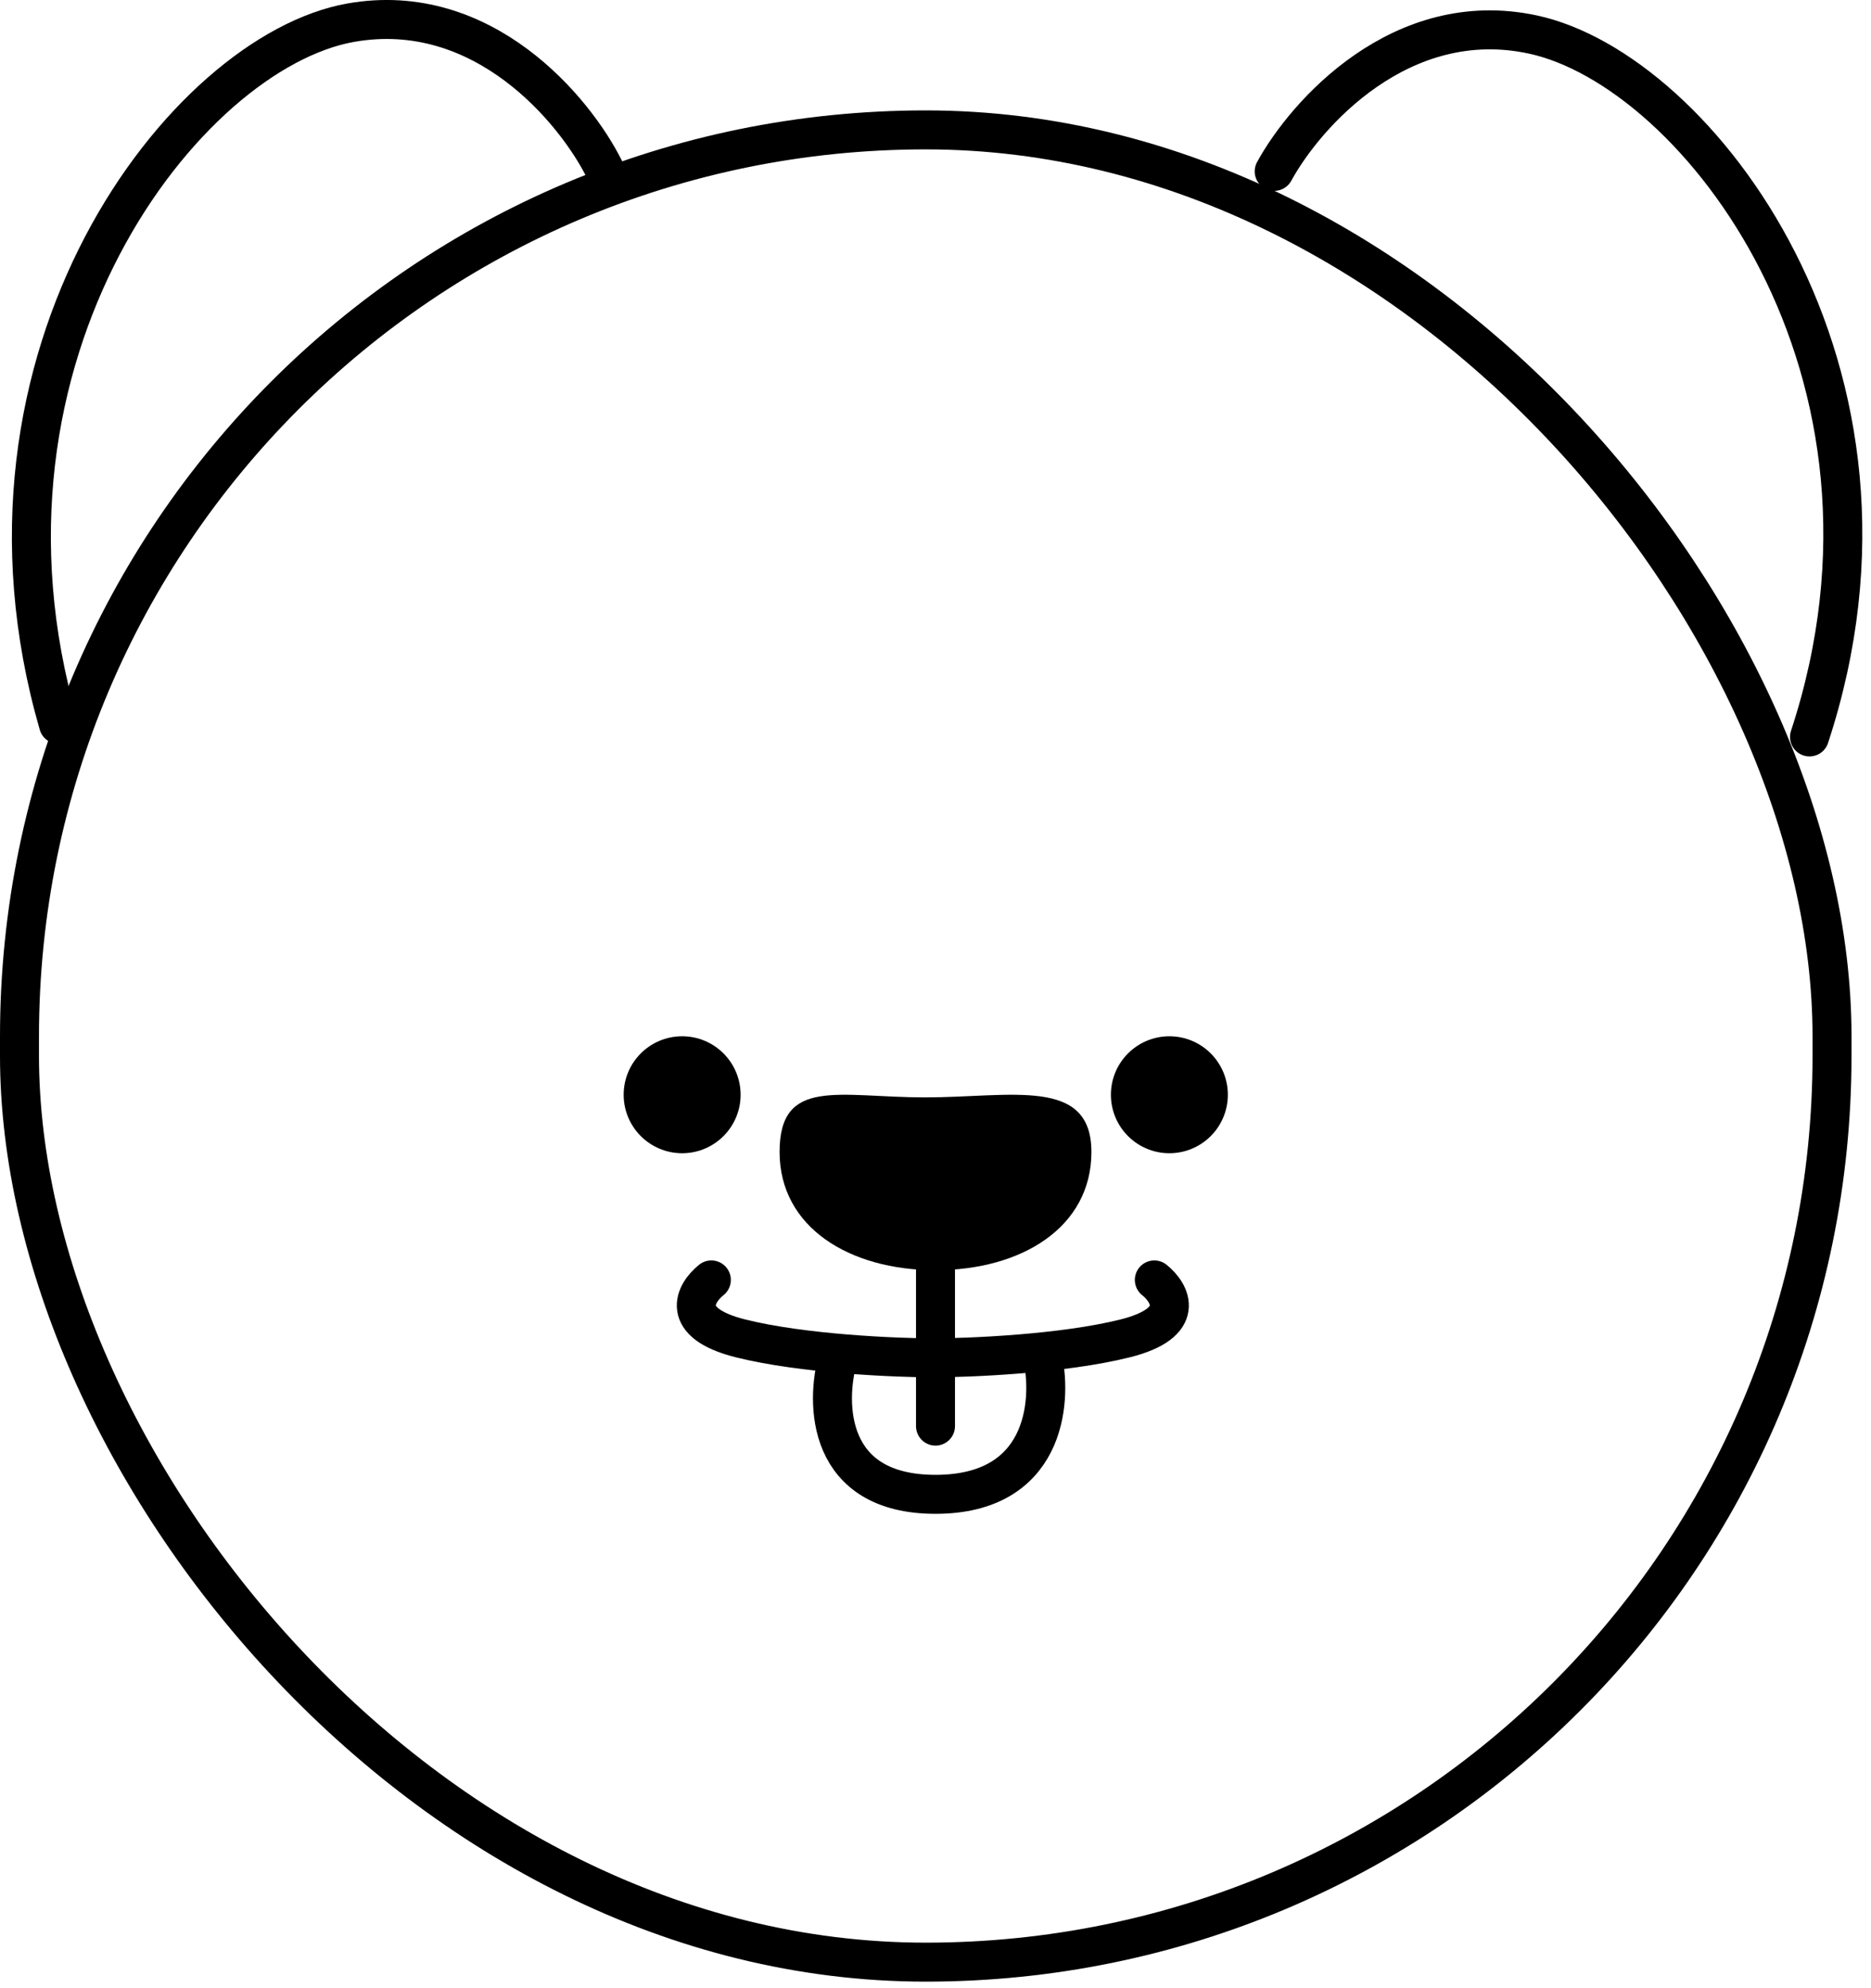 <svg width="96" height="102" viewBox="0 0 96 102" fill="none" xmlns="http://www.w3.org/2000/svg">
<rect x="1" y="6.664" width="93" height="94" rx="46.5" stroke="black" stroke-width="2"/>
<path d="M56 59.098C56 62.964 52.418 65.164 48 65.164C43.582 65.164 40 62.964 40 59.098C40 55.233 43.048 56.299 47.467 56.299C51.885 56.299 56 55.233 56 59.098Z" fill="black"/>
<path d="M48 65.164V69.164" stroke="black" stroke-width="2" stroke-linecap="round"/>
<path d="M36.499 65.664C35.665 66.331 34.799 67.864 37.999 68.664C41.199 69.464 45.999 69.664 47.999 69.664" stroke="black" stroke-width="2" stroke-linecap="round"/>
<path d="M59.228 65.664C60.061 66.331 60.928 67.864 57.728 68.664C54.528 69.464 49.728 69.664 47.727 69.664" stroke="black" stroke-width="2" stroke-linecap="round"/>
<path d="M43 69.664C42.334 71.997 42.4 76.664 48 76.664C53.6 76.664 54 71.997 53.5 69.664M48 69.664V73.164" stroke="black" stroke-width="2" stroke-linecap="round"/>
<circle cx="35" cy="56.164" r="3" fill="black"/>
<circle cx="60" cy="56.164" r="3" fill="black"/>
<path d="M31.001 8.663C29.501 5.663 24.801 -0.037 18.001 1.163C9.501 2.663 -2.498 18.164 3.002 37.164" stroke="black" stroke-width="2" stroke-linecap="round"/>
<path d="M65.378 8.793C66.986 5.849 71.889 0.323 78.641 1.769C87.081 3.576 99.029 19.019 92.845 37.807" stroke="black" stroke-width="2" stroke-linecap="round"/>
</svg>
